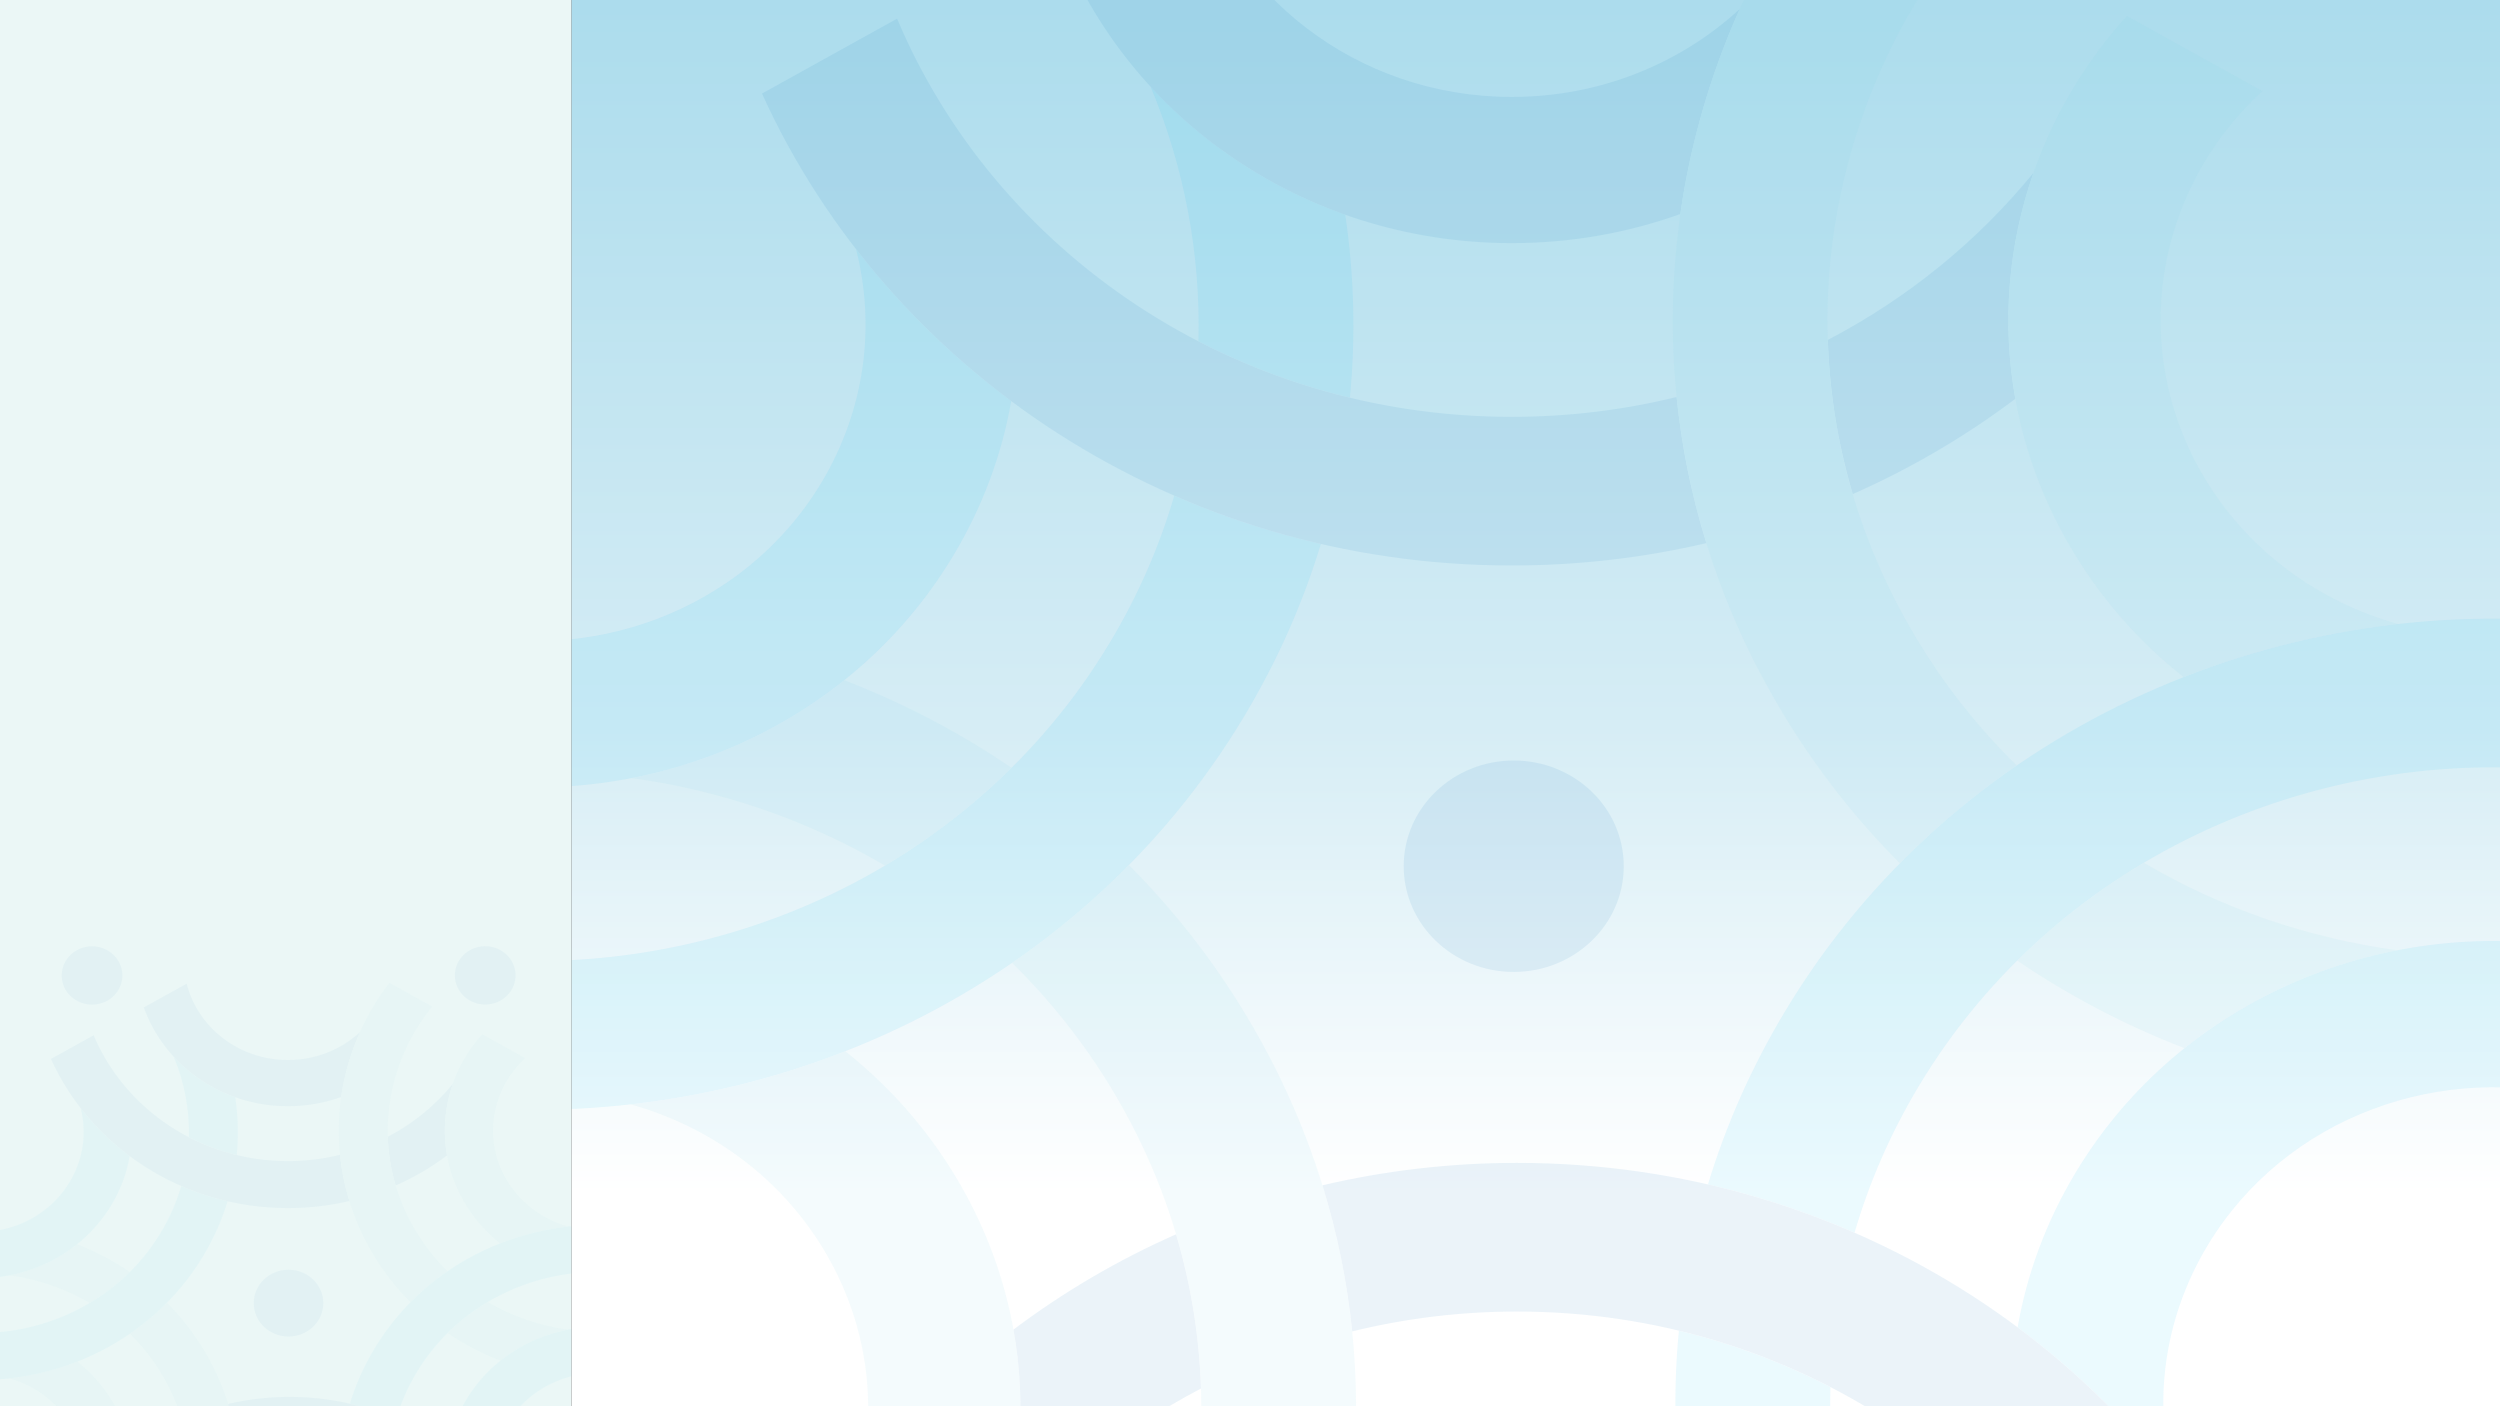 <?xml version="1.0" encoding="utf-8"?>
<!-- Generator: Adobe Illustrator 27.8.0, SVG Export Plug-In . SVG Version: 6.00 Build 0)  -->
<svg version="1.1" id="Layer_1" xmlns="http://www.w3.org/2000/svg" xmlns:xlink="http://www.w3.org/1999/xlink" x="0px" y="0px"
	 viewBox="0 0 1920 1080" style="enable-background:new 0 0 1920 1080;" xml:space="preserve">
<rect x="0" y="0" width="1920" height="1080" fill="#333333" stroke="none"/>
<style type="text/css">
	.st0{fill:#EBF7F6;}
	.st1{fill-rule:evenodd;clip-rule:evenodd;fill:#006BB6;}
	.st2{fill-rule:evenodd;clip-rule:evenodd;fill:#58595B;}
	.st3{opacity:0.04;clip-path:url(#SVGID_00000016041648488768824890000009624626243515723160_);}
	.st4{fill-rule:evenodd;clip-rule:evenodd;fill:#73CEE1;}
	.st5{fill-rule:evenodd;clip-rule:evenodd;fill:#00B9F2;}
	.st6{fill:#7F1416;}
	.st7{fill-rule:evenodd;clip-rule:evenodd;fill:#FFFFFF;}
	.st8{fill:#616E7D;}
	.st9{fill:#AAD3C7;}
	.st10{fill:#485156;}
	.st11{fill-rule:evenodd;clip-rule:evenodd;fill:#E6E7E8;}
	.st12{fill:none;stroke:#000000;stroke-width:0.5;stroke-miterlimit:10;}
	.st13{fill:#006BB6;}
	.st14{fill:#73CEE1;}
	.st15{fill:#2B3990;stroke:#21409A;stroke-width:0.75;stroke-miterlimit:10;}
	.st16{fill:url(#SVGID_00000127723851878489846520000010027069965638177420_);}
	.st17{opacity:0.08;clip-path:url(#SVGID_00000057848004866000308400000005898770766751739832_);}
	.st18{fill:#FFFFFF;}
	.st19{fill:none;stroke:#000000;stroke-width:0.6;stroke-linecap:round;stroke-linejoin:round;stroke-miterlimit:10;}
	.st20{fill:#F04B4C;}
	.st21{opacity:0.04;clip-path:url(#SVGID_00000099661758650797193520000018419187856050883210_);}
	.st22{fill:url(#SVGID_00000161596392993236661990000007243142438084464046_);}
	.st23{opacity:0.08;clip-path:url(#SVGID_00000171705057117791202390000006632683911850142621_);}
	.st24{fill:url(#SVGID_00000127747813064784304390000005928806740884210586_);}
	.st25{opacity:0.08;clip-path:url(#SVGID_00000111162511658990702280000014222286430862299778_);}
	.st26{opacity:0.04;clip-path:url(#SVGID_00000067200173956395970810000007518636221090454958_);}
	.st27{fill:#7F1416;stroke:#BE1E2D;stroke-miterlimit:10;}
	.st28{fill:#7F1416;stroke:#FFFFFF;stroke-miterlimit:10;}
</style>
<rect y="-0.5" class="st0" width="439" height="1081"/>
<g>
	<defs>
		<rect id="SVGID_00000004534682521658917700000007312808115267607221_" y="-0.5" width="441.35" height="1081"/>
	</defs>
	<clipPath id="SVGID_00000139276386579813373580000006857754255849346968_">
		<use xlink:href="#SVGID_00000004534682521658917700000007312808115267607221_"  style="overflow:visible;"/>
	</clipPath>
	<g style="opacity:0.04;clip-path:url(#SVGID_00000139276386579813373580000006857754255849346968_);">
		<path class="st4" d="M156.7,1037.09c40.72,67.74,33.21,149.52-12.29,208.65l-32.79-18.18c39.17-48.17,46.32-116.25,12.55-172.43
			c-6.91-11.49-15.12-21.81-24.35-30.87c10.12-6.96,19.63-14.89,28.36-23.74C138.95,1011.34,148.56,1023.55,156.7,1037.09
			L156.7,1037.09z M68.98,1000.66c-18.83-11.07-39.82-18.27-61.53-21.25c18.81-3.67,36.63-11.74,51.66-23.77
			c14.26,5.52,27.9,12.63,40.59,21.27C90.41,986.12,80.07,994.07,68.98,1000.66L68.98,1000.66z"/>
		<path class="st4" d="M86.17,1076.21c25.65,42.68,18.84,94.8-13.07,129.98l-32.91-18.25c26.07-23.91,32.81-62.67,13.98-93.99
			c-10.74-17.86-27.81-30.01-46.92-35.36c17.89-2.02,35.42-6.36,52.08-12.89C69.83,1054.02,78.97,1064.24,86.17,1076.21
			L86.17,1076.21z"/>
		<path class="st5" d="M156.06,964.6c-40.72,67.74-118.2,102.38-194.26,94.11v-36.37c63.01,8.5,127.97-19.59,161.74-75.77
			c6.91-11.49,12.1-23.48,15.66-35.7c11.33,4.94,23.24,8.88,35.58,11.72C170.41,936.95,164.2,951.06,156.06,964.6L156.06,964.6z
			 M145.05,873.4c0.56-21.2-3.43-42.26-11.61-61.81c12.71,13.82,28.9,24.6,47.26,31.1c2.16,14.62,2.56,29.53,1.12,44.4
			C168.87,883.97,156.54,879.34,145.05,873.4L145.05,873.4z"/>
		<path class="st5" d="M85.53,925.48C59.87,968.16,9.48,988.55-38.2,979.6v-36.5c34.6,9.73,72.91-4.04,91.73-35.36
			c10.74-17.86,13.16-38.14,8.42-56.71c10.76,13.87,23.44,26.28,37.66,36.88C97.36,900.79,92.72,913.51,85.53,925.48L85.53,925.48z"
			/>
		<path class="st1" d="M221.1,927.81c-81.44,0-151.4-47.14-181.97-114.55l32.79-18.18c23.84,56.67,81.65,96.66,149.18,96.66
			c13.81,0,27.22-1.68,40.01-4.82c1.21,11.9,3.61,23.77,7.23,35.46C253.2,925.93,237.38,927.81,221.1,927.81L221.1,927.81z
			 M297.81,873.06c19.4-10.13,36.38-23.99,49.92-40.56c-6.1,17.48-7.73,36.35-4.4,54.86c-12.11,9.11-25.34,16.89-39.47,23.13
			C300.2,898.15,298.21,885.58,297.81,873.06L297.81,873.06z"/>
		<path class="st1" d="M221.1,849.58c-51.3,0-94.88-31.73-110.65-75.87l32.91-18.25c8.52,33.65,40.09,58.63,77.75,58.63
			c21.47,0,40.96-8.13,55.34-21.35c-7.12,15.89-11.98,32.64-14.42,49.77C249.28,847.08,235.49,849.58,221.1,849.58L221.1,849.58z"/>
		<path class="st4" d="M286.78,963.53c-40.72-67.75-33.21-149.52,12.29-208.65l32.79,18.18c-39.17,48.17-46.32,116.25-12.55,172.43
			c6.91,11.49,15.12,21.81,24.35,30.87c-10.12,6.96-19.63,14.89-28.36,23.74C304.53,989.29,294.92,977.07,286.78,963.53
			L286.78,963.53z M374.51,999.96c18.83,11.07,39.82,18.27,61.53,21.25c-18.81,3.67-36.63,11.74-51.66,23.77
			c-14.26-5.52-27.9-12.63-40.59-21.27C353.07,1014.5,363.41,1006.56,374.51,999.96L374.51,999.96z"/>
		<path class="st4" d="M357.32,924.41c-25.65-42.68-18.84-94.8,13.07-129.98l32.91,18.25c-26.07,23.91-32.81,62.67-13.98,93.99
			c10.74,17.86,27.81,30.01,46.92,35.36c-17.89,2.02-35.42,6.36-52.08,12.89C373.66,946.6,364.51,936.39,357.32,924.41
			L357.32,924.41z"/>
		<path class="st1" d="M221.58,975.15c14.75,0,26.71,11.48,26.71,25.65c0,14.17-11.96,25.65-26.71,25.65
			c-14.75,0-26.71-11.49-26.71-25.65C194.87,986.63,206.83,975.15,221.58,975.15L221.58,975.15z"/>
		<path class="st5" d="M287.42,1036.02c40.72-67.75,118.2-102.38,194.26-94.11v36.37c-63.01-8.5-127.97,19.59-161.73,75.77
			c-6.91,11.49-12.1,23.48-15.66,35.7c-11.33-4.94-23.24-8.88-35.58-11.72C273.08,1063.67,279.29,1049.57,287.42,1036.02
			L287.42,1036.02z M298.44,1127.22c-0.56,21.2,3.43,42.26,11.61,61.81c-12.71-13.82-28.9-24.6-47.26-31.1
			c-2.16-14.62-2.56-29.53-1.12-44.4C274.62,1116.66,286.95,1121.28,298.44,1127.22L298.44,1127.22z"/>
		<path class="st5" d="M357.96,1075.14c25.65-42.68,76.05-63.07,123.73-54.12v36.5c-34.6-9.73-72.91,4.04-91.73,35.36
			c-10.74,17.86-13.16,38.14-8.42,56.71c-10.76-13.87-23.44-26.28-37.66-36.88C346.12,1099.83,350.76,1087.12,357.96,1075.14
			L357.96,1075.14z"/>
		<path class="st1" d="M222.38,1072.81c81.44,0,151.4,47.14,181.97,114.55l-32.79,18.19c-23.84-56.67-81.65-96.66-149.18-96.66
			c-13.81,0-27.22,1.68-40.01,4.82c-1.21-11.9-3.61-23.77-7.23-35.46C190.29,1074.69,206.11,1072.81,222.38,1072.81L222.38,1072.81z
			 M145.67,1127.57c-19.4,10.13-36.38,23.99-49.92,40.56c6.1-17.48,7.73-36.35,4.4-54.86c12.11-9.11,25.34-16.89,39.47-23.13
			C143.29,1102.47,145.28,1115.04,145.67,1127.57L145.67,1127.57z"/>
		<path class="st1" d="M503.51,989.03c6.44-10.71,20.69-14.38,31.84-8.19c11.15,6.18,14.97,19.87,8.53,30.58
			c-6.44,10.71-20.69,14.38-31.84,8.19C500.89,1013.43,497.07,999.74,503.51,989.03L503.51,989.03z"/>
		<path class="st1" d="M352.46,760.28c-6.44-10.71-2.62-24.4,8.53-30.58c11.15-6.18,25.4-2.51,31.84,8.19
			c6.44,10.71,2.62,24.4-8.53,30.58C373.15,774.65,358.89,770.99,352.46,760.28L352.46,760.28z"/>
		<path class="st1" d="M70.69,771.55c-12.87,0-23.31-10.02-23.31-22.39s10.43-22.39,23.31-22.39c12.87,0,23.3,10.02,23.3,22.39
			S83.56,771.55,70.69,771.55L70.69,771.55z"/>
	</g>
</g>
<g>
	
		<linearGradient id="SVGID_00000182513218367221914390000003637877428113702051_" gradientUnits="userSpaceOnUse" x1="1179.5" y1="916.862" x2="1179.5" y2="-131.913">
		<stop  offset="0" style="stop-color:#FFFFFF"/>
		<stop  offset="0.341" style="stop-color:#D6EDF5"/>
		<stop  offset="0.97" style="stop-color:#A4D9EB"/>
	</linearGradient>
	
		<rect x="439" y="-0.5" style="fill:url(#SVGID_00000182513218367221914390000003637877428113702051_);" width="1481" height="1081"/>
	<g>
		<defs>
			<rect id="SVGID_00000178885801198153182840000009743341154183200167_" x="439" y="-0.5" width="1481" height="1081"/>
		</defs>
		<clipPath id="SVGID_00000029041928938395246460000005510365063812937607_">
			<use xlink:href="#SVGID_00000178885801198153182840000009743341154183200167_"  style="overflow:visible;"/>
		</clipPath>
		<g style="opacity:0.08;clip-path:url(#SVGID_00000029041928938395246460000005510365063812937607_);">
			<path class="st4" d="M957.25,780.09c128.85,214.37,105.07,473.12-38.88,660.25l-103.76-57.54
				c123.95-152.42,146.57-367.85,39.72-545.63c-21.86-36.36-47.85-69-77.06-97.69c32.02-22.01,62.1-47.11,89.74-75.12
				C901.09,698.59,931.5,737.24,957.25,780.09L957.25,780.09z M679.66,664.8c-59.6-35.03-125.99-57.83-194.7-67.23
				c59.52-11.6,115.92-37.16,163.48-75.21c45.14,17.46,88.29,39.97,128.44,67.29C747.49,618.81,714.77,643.94,679.66,664.8
				L679.66,664.8z"/>
			<path class="st4" d="M734.06,903.87c81.17,135.04,59.61,299.97-41.37,411.32l-104.13-57.75
				c82.51-75.67,103.82-198.3,44.25-297.41c-33.97-56.52-88-94.98-148.46-111.89c56.59-6.39,112.08-20.12,164.81-40.78
				C682.35,833.65,711.29,865.98,734.06,903.87L734.06,903.87z"/>
			<path class="st5" d="M955.22,550.69C826.37,765.06,581.2,874.66,340.51,848.47V733.38c199.39,26.9,404.92-61.99,511.78-239.78
				c21.85-36.36,38.28-74.3,49.54-112.95c35.86,15.64,73.52,28.11,112.6,37.09C1000.63,463.21,980.98,507.84,955.22,550.69
				L955.22,550.69z M920.37,262.12c1.78-67.09-10.86-133.72-36.74-195.58c40.22,43.72,91.46,77.85,149.55,98.4
				c6.83,46.28,8.1,93.43,3.55,140.49C995.74,295.55,956.73,280.9,920.37,262.12L920.37,262.12z"/>
			<path class="st5" d="M732.03,426.91c-81.17,135.04-240.64,199.57-391.52,171.24v-115.5c109.48,30.8,230.7-12.78,290.27-111.9
				c33.97-56.52,41.63-120.69,26.64-179.44c34.06,43.88,74.17,83.17,119.18,116.7C769.48,348.78,754.8,389.02,732.03,426.91
				L732.03,426.91z"/>
			<path class="st1" d="M1161.03,434.3c-257.7,0-479.09-149.15-575.83-362.47l103.76-57.54
				c75.44,179.32,258.36,305.85,472.07,305.85c43.71,0,86.13-5.3,126.61-15.26c3.83,37.65,11.42,75.22,22.87,112.22
				C1262.6,428.33,1212.54,434.3,1161.03,434.3L1161.03,434.3z M1403.78,261.03c61.38-32.06,115.13-75.9,157.96-128.36
				c-19.31,55.32-24.46,115.01-13.94,173.61c-38.31,28.82-80.19,53.46-124.89,73.2C1411.32,340.44,1405.02,300.66,1403.78,261.03
				L1403.78,261.03z"/>
			<path class="st1" d="M1161.03,186.74c-162.33,0-300.24-100.4-350.15-240.07l104.13-57.75
				C941.98-4.61,1041.89,74.44,1161.03,74.44c67.95,0,129.63-25.71,175.1-67.55c-22.54,50.27-37.9,103.29-45.63,157.49
				C1250.2,178.83,1206.58,186.74,1161.03,186.74L1161.03,186.74z"/>
			<path class="st4" d="M1368.87,547.31c-128.85-214.37-105.08-473.12,38.88-660.25l103.76,57.54
				c-123.95,152.41-146.57,367.84-39.72,545.63c21.86,36.36,47.85,69,77.06,97.69c-32.02,22.01-62.1,47.11-89.74,75.12
				C1425.04,628.82,1394.63,590.16,1368.87,547.31L1368.87,547.31z M1646.46,662.6c59.6,35.03,125.99,57.83,194.7,67.23
				c-59.52,11.6-115.92,37.16-163.48,75.21c-45.14-17.46-88.29-39.97-128.44-67.29C1578.64,708.59,1611.35,683.46,1646.46,662.6
				L1646.46,662.6z"/>
			<path class="st4" d="M1592.07,423.53c-81.17-135.04-59.61-299.97,41.37-411.32l104.13,57.75
				c-82.51,75.67-103.82,198.3-44.25,297.41c33.97,56.52,88,94.98,148.46,111.89c-56.59,6.39-112.08,20.12-164.81,40.78
				C1643.78,493.75,1614.84,461.42,1592.07,423.53L1592.07,423.53z"/>
			<path class="st1" d="M1162.54,584.07c46.67,0,84.51,36.34,84.51,81.18c0,44.83-37.83,81.18-84.51,81.18
				c-46.67,0-84.5-36.34-84.5-81.18C1078.04,620.42,1115.87,584.07,1162.54,584.07L1162.54,584.07z"/>
			<path class="st5" d="M1370.91,776.71c128.85-214.37,374.02-323.96,614.71-297.78v115.09c-199.39-26.9-404.92,61.99-511.78,239.77
				c-21.85,36.36-38.28,74.3-49.54,112.96c-35.86-15.64-73.52-28.11-112.6-37.09C1325.5,864.19,1345.15,819.56,1370.91,776.71
				L1370.91,776.71z M1405.75,1065.28c-1.78,67.09,10.86,133.72,36.74,195.58c-40.22-43.72-91.46-77.86-149.55-98.4
				c-6.83-46.28-8.11-93.43-3.55-140.49C1330.38,1031.85,1369.39,1046.5,1405.75,1065.28L1405.75,1065.28z"/>
			<path class="st5" d="M1594.1,900.49c81.17-135.04,240.64-199.57,391.52-171.24v115.5c-109.48-30.8-230.7,12.79-290.27,111.9
				c-33.97,56.52-41.63,120.69-26.64,179.44c-34.06-43.89-74.17-83.17-119.18-116.7C1556.64,978.63,1571.32,938.38,1594.1,900.49
				L1594.1,900.49z"/>
			<path class="st1" d="M1165.1,893.1c257.7,0,479.09,149.15,575.83,362.47l-103.76,57.55
				c-75.44-179.32-258.36-305.85-472.07-305.85c-43.71,0-86.13,5.3-126.61,15.26c-3.83-37.65-11.42-75.22-22.86-112.22
				C1063.53,899.07,1113.58,893.1,1165.1,893.1L1165.1,893.1z M922.35,1066.38c-61.38,32.06-115.13,75.9-157.96,128.36
				c19.3-55.32,24.46-115.01,13.94-173.61c38.31-28.82,80.18-53.46,124.89-73.2C914.81,986.96,921.1,1026.74,922.35,1066.38
				L922.35,1066.38z"/>
			<path class="st1" d="M271.46,699.39c-20.36,33.88-65.46,45.49-100.74,25.93c-35.27-19.56-47.36-62.88-26.99-96.76
				c20.36-33.88,65.46-45.49,100.74-25.93C279.74,622.18,291.82,665.51,271.46,699.39L271.46,699.39z"/>
		</g>
	</g>
</g>
<g>
	<g>
		<defs>
			<rect id="SVGID_00000183226874563025848480000008499868141864229249_" x="-1501.97" y="-1" width="1481" height="1081"/>
		</defs>
		<clipPath id="SVGID_00000037664216241409479710000003239668054392345275_">
			<use xlink:href="#SVGID_00000183226874563025848480000008499868141864229249_"  style="overflow:visible;"/>
		</clipPath>
		<g style="opacity:0.08;clip-path:url(#SVGID_00000037664216241409479710000003239668054392345275_);">
			<path class="st5" d="M-570.06,776.21c128.85-214.37,374.02-323.96,614.71-297.78v115.09c-199.39-26.9-404.92,61.99-511.78,239.77
				c-21.85,36.36-38.28,74.3-49.54,112.96c-35.86-15.64-73.52-28.11-112.6-37.09C-615.47,863.69-595.82,819.06-570.06,776.21
				L-570.06,776.21z M-535.21,1064.78c-1.78,67.09,10.86,133.72,36.74,195.58c-40.22-43.72-91.46-77.86-149.55-98.4
				c-6.83-46.28-8.11-93.43-3.55-140.49C-610.59,1031.35-571.57,1046-535.21,1064.78L-535.21,1064.78z"/>
			<path class="st5" d="M-346.87,899.99c81.17-135.04,240.64-199.57,391.52-171.24v115.5c-109.48-30.8-230.7,12.79-290.27,111.9
				c-33.97,56.52-41.63,120.69-26.64,179.44c-34.06-43.89-74.17-83.17-119.18-116.7C-384.32,978.13-369.64,937.88-346.87,899.99
				L-346.87,899.99z"/>
			<path class="st1" d="M113.7,627.52c20.36-33.88,65.46-45.49,100.74-25.93c35.27,19.56,47.36,62.88,26.99,96.77
				c-20.36,33.88-65.46,45.49-100.74,25.93C105.42,704.72,93.34,661.4,113.7,627.52L113.7,627.52z"/>
		</g>
	</g>
</g>
</svg>
